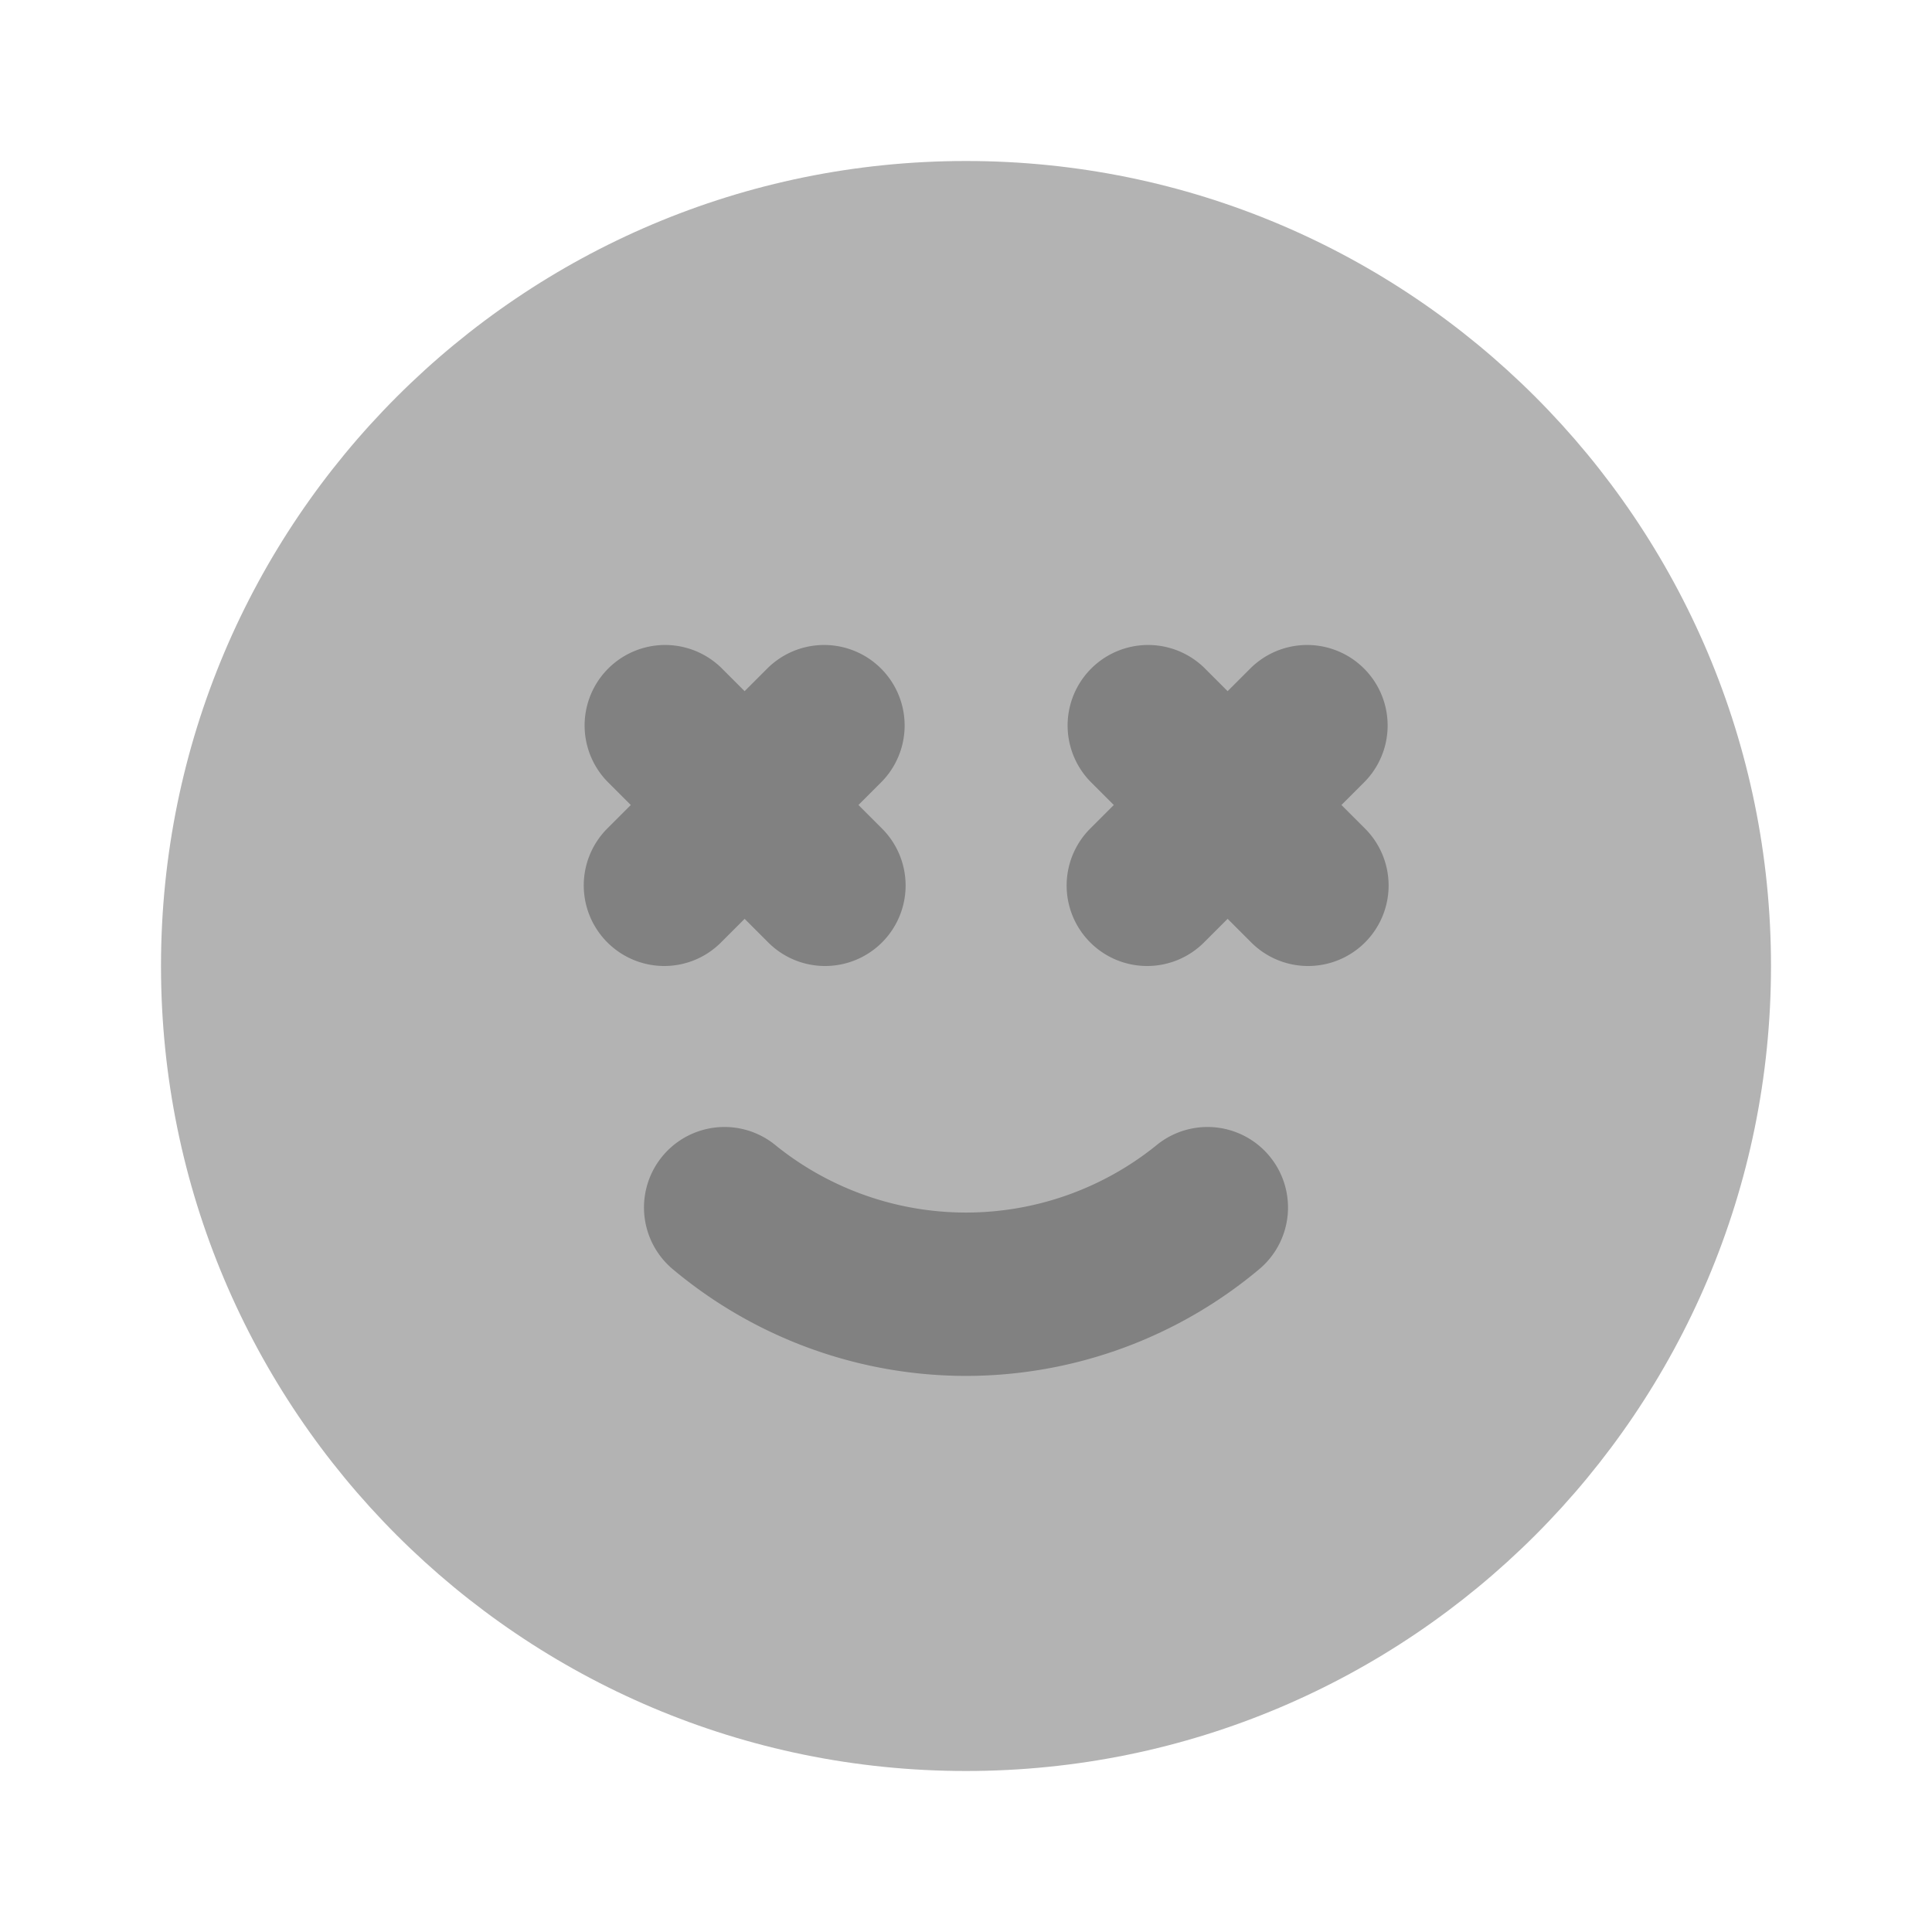 <svg xmlns="http://www.w3.org/2000/svg" width="24" height="24" fill="none" viewBox="0 0 24 24">
  <path fill="#B3B3B3" d="M12 22c5.523 0 10-4.477 10-10S17.523 2 12 2 2 6.477 2 12s4.477 10 10 10z"/>
  <path fill="#818181" d="M12 17.092a5.673 5.673 0 01-3.643-1.326 1 1 0 011.286-1.532 3.766 3.766 0 004.714 0 1 1 0 011.286 1.532A5.673 5.673 0 0112 17.092zM8.25 12a1.001 1.001 0 01-.707-1.707L7.836 10l-.293-.293a1 1 0 011.414-1.414l1 1a1 1 0 010 1.414l-1 1A.995.995 0 018.25 12z"/>
  <path fill="#818181" d="M10.25 12a.997.997 0 01-.707-.293l-1-1a1 1 0 010-1.414l1-1a1 1 0 011.414 1.414l-.293.293.293.293A1 1 0 0110.25 12zm4 0a1 1 0 01-.707-1.707l.293-.293-.293-.293a1 1 0 011.414-1.414l1 1a1 1 0 010 1.414l-1 1a.999.999 0 01-.707.293z"/>
  <path fill="#818181" d="M16.25 12a.998.998 0 01-.707-.293l-1-1a1 1 0 010-1.414l1-1a1 1 0 011.414 1.414l-.293.293.293.293A1 1 0 0116.25 12z"/>
</svg>
